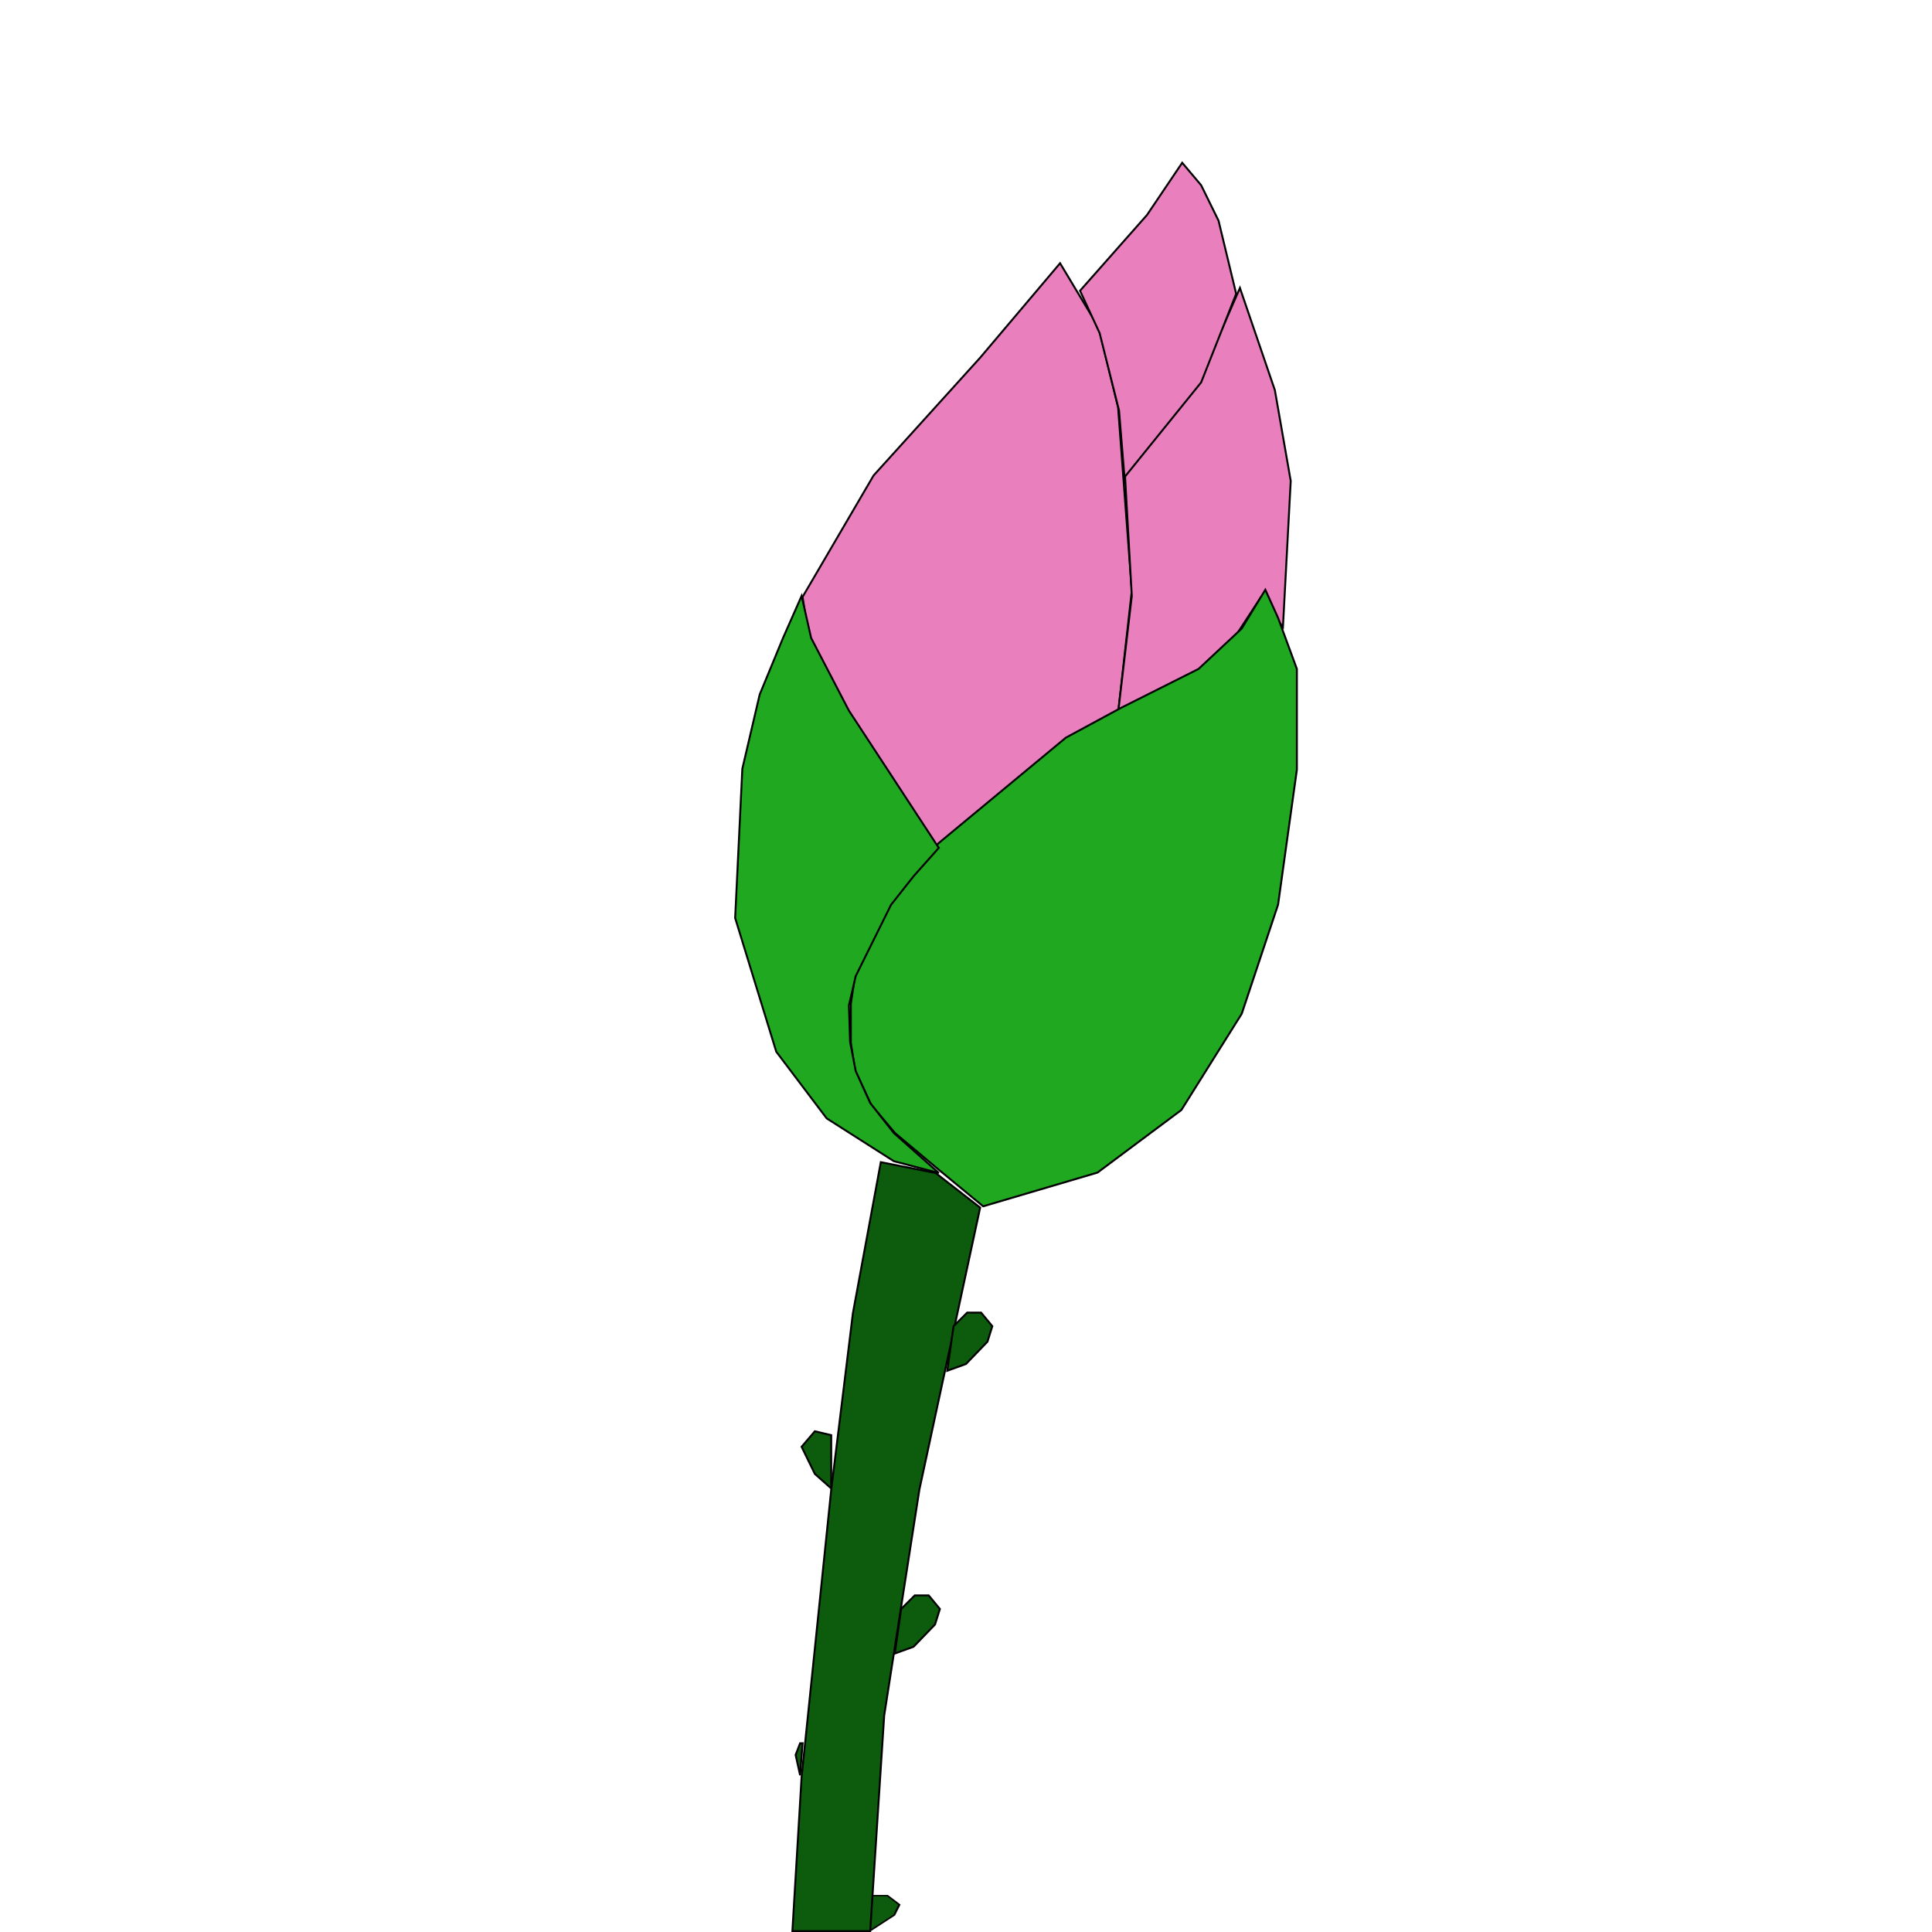 <?xml version="1.0" encoding="UTF-8" standalone="no" ?>
<!DOCTYPE svg PUBLIC "-//W3C//DTD SVG 1.1//EN" "http://www.w3.org/Graphics/SVG/1.1/DTD/svg11.dtd">
<svg xmlns="http://www.w3.org/2000/svg" xmlns:xlink="http://www.w3.org/1999/xlink" version="1.1" width="1002" height="1002" viewBox="0 0 1002 1002" xml:space="preserve">
<desc>Created with Fabric.js 4.6.0</desc>
<defs>
</defs>
<g transform="matrix(1 0 0 1 471.28 440.51)" id="ohq9BMauQ8kPDQcqDi1yN"  >
<path style="stroke: rgb(206,120,143); stroke-width: 0; stroke-dasharray: none; stroke-linecap: butt; stroke-dashoffset: 0; stroke-linejoin: miter; stroke-miterlimit: 4; fill: rgb(32,169,32); fill-rule: nonzero; opacity: 1;" vector-effect="non-scaling-stroke"  transform=" translate(-14.46, -14.46)" d="M 14.464 0 C 22.449 0 28.929 6.48 28.929 14.464 C 28.929 22.449 22.449 28.929 14.464 28.929 C 6.48 28.929 0 22.449 0 14.464 C 0 6.48 6.48 0 14.464 0 z" stroke-linecap="round" />
</g>
<g transform="matrix(1 0 0 1 451.31 375.25)" id="5q88Sb9MRg5P_AeeLhaZ-"  >
<path style="stroke: rgb(0,0,0); stroke-width: 1; stroke-dasharray: none; stroke-linecap: butt; stroke-dashoffset: 0; stroke-linejoin: miter; stroke-miterlimit: 4; fill: rgb(32,169,32); fill-rule: nonzero; opacity: 1;" vector-effect="non-scaling-stroke"  transform=" translate(0, 0)" d="M 35.074 65.178 L 5.008 13.059 L -7.886 -3.319 L -18.916 -19.71 L -29.911 -42.251 L -33.515 -52.27 L -35.074 -65.178" stroke-linecap="round" />
</g>
<g transform="matrix(1 0 0 1 569.8 375.25)" id="4qUWvF9Tq14CAQTAxBEIz"  >
<path style="stroke: rgb(0,0,0); stroke-width: 1; stroke-dasharray: none; stroke-linecap: butt; stroke-dashoffset: 0; stroke-linejoin: miter; stroke-miterlimit: 4; fill: none; fill-rule: nonzero; opacity: 1;" vector-effect="non-scaling-stroke"  transform=" translate(0, 0)" d="M -83.418 65.678 L -17.704 11.997 L 58.842 -30.757 L 77.596 -47.637 L 83.418 -65.678" stroke-linecap="round" />
</g>
<g transform="matrix(1.74 0 0 1.44 559.64 454.41)" id="G_hUNvI3rf5K3KrvnyQvJ"  >
<path style="stroke: rgb(152,75,77); stroke-width: 0; stroke-dasharray: none; stroke-linecap: butt; stroke-dashoffset: 0; stroke-linejoin: miter; stroke-miterlimit: 4; fill: rgb(32,169,32); fill-rule: nonzero; opacity: 1;" vector-effect="non-scaling-stroke"  transform=" translate(0, 0)" d="M 0 -36.111 C 19.933 -36.111 36.111 -19.933 36.111 0 C 36.111 19.933 19.933 36.111 0 36.111 C -19.933 36.111 -36.111 19.933 -36.111 0 C -36.111 -19.933 -19.933 -36.111 0 -36.111 z" stroke-linecap="round" />
</g>
<g transform="matrix(1 0 0 1 501.62 287.88)" id="3jYAawcyYMJXjek_pa3wS"  >
<path style="stroke: rgb(0,0,0); stroke-width: 1; stroke-dasharray: none; stroke-linecap: butt; stroke-dashoffset: 0; stroke-linejoin: miter; stroke-miterlimit: 4; fill: rgb(234,127,189); fill-rule: nonzero; opacity: 1;" vector-effect="non-scaling-stroke"  transform=" translate(0, 0)" d="M 78.253 81.964 L 85.379 18.431 L 78.253 -76.601 L 68.187 -118.006 L 48.17 -151.368 L 6.725 -102.375 L -48.536 -41.301 L -85.379 21.692 L -82.019 43.263 L -61.339 81.964 C -61.339 81.964 -47.617 102.181 -43.044 108.92 C -38.47 115.659 -16.374 151.368 -16.374 151.368 L 52.197 96.954 z" stroke-linecap="round" />
</g>
<g transform="matrix(1 0 0 1 624.64 259.59)" id="JxNMrJJcwjNmrFFyy32eC"  >
<path style="stroke: rgb(0,0,0); stroke-width: 1; stroke-dasharray: none; stroke-linecap: butt; stroke-dashoffset: 0; stroke-linejoin: miter; stroke-miterlimit: 4; fill: rgb(234,127,189); fill-rule: nonzero; opacity: 1;" vector-effect="non-scaling-stroke"  transform=" translate(0, 0)" d="M -41.302 -14.952 L -2.197 -62.948 L 18.43 -110.254 L 36.551 -57.234 L 44.776 -10.191 L 40.742 65.585 L 29.076 50.482 L 13.061 74.971 L -2.197 88.78 L -41.302 110.254 L -44.776 110.254 L -37.65 49.482 z" stroke-linecap="round" />
</g>
<g transform="matrix(1.07 0 0 0.67 453.95 993.22)" id="99ojQCC5lqDt4VDtM1hl7"  >
<path style="stroke: rgb(0,0,0); stroke-width: 1; stroke-dasharray: none; stroke-linecap: butt; stroke-dashoffset: 0; stroke-linejoin: miter; stroke-miterlimit: 4; fill: rgb(13,91,12); fill-rule: nonzero; opacity: 1;" vector-effect="non-scaling-stroke"  transform=" translate(0, 0)" d="M -11.689 15.075 L -1.963 11.558 L 9.176 -1.7763568394002505e-15 L 11.689 -8.04 L 5.878 -15.075 L -1.347 -15.075 L -8.412 -8.04 z" stroke-linecap="round" />
</g>
<g transform="matrix(1 0 0 1 600.63 165.96)" id="O2LLsn5Jetx27bCN2FWSN"  >
<path style="stroke: rgb(0,0,0); stroke-width: 1; stroke-dasharray: none; stroke-linecap: butt; stroke-dashoffset: 0; stroke-linejoin: miter; stroke-miterlimit: 4; fill: rgb(234,127,189); fill-rule: nonzero; opacity: 1;" vector-effect="non-scaling-stroke"  transform=" translate(0, 0)" d="M -40.488 -15.176 L -5.754 -54.468 L 12.507 -81.553 L 22.319 -69.907 L 31.352 -51.502 L 40.488 -13.592 L 22.319 32.362 L -17.441 81.553 L -20.261 46.926 L -30.326 6.796 z" stroke-linecap="round" />
</g>
<g transform="matrix(1 0 0 1 459.65 802.13)" id="tTQLFR3ZWe_O4cflOFe_y"  >
<path style="stroke: rgb(0,0,0); stroke-width: 1; stroke-dasharray: none; stroke-linecap: butt; stroke-dashoffset: 0; stroke-linejoin: miter; stroke-miterlimit: 4; fill: rgb(13,91,12); fill-rule: nonzero; opacity: 1;" vector-effect="non-scaling-stroke"  transform=" translate(0, 0)" d="M 48.692 -175.814 L 17.161 -29.494 L -1.077 87.59 L -8.338 199.399 L -48.692 199.399 L -43.912 119.469 L -28.551 -29.494 L -17.3 -121.097 L -2.836 -199.399 L 25.593 -193.776 z" stroke-linecap="round" />
</g>
<g transform="matrix(1 0 0 1 502.96 695.85)" id="F3HZkA6MXM4c2wp4sj4gr"  >
<path style="stroke: rgb(0,0,0); stroke-width: 1; stroke-dasharray: none; stroke-linecap: butt; stroke-dashoffset: 0; stroke-linejoin: miter; stroke-miterlimit: 4; fill: rgb(13,91,12); fill-rule: nonzero; opacity: 1;" vector-effect="non-scaling-stroke"  transform=" translate(0, 0)" d="M -11.689 15.075 L -1.963 11.558 L 9.176 -1.7763568394002505e-15 L 11.689 -8.04 L 5.878 -15.075 L -1.347 -15.075 L -8.412 -8.04 z" stroke-linecap="round" />
</g>
<g transform="matrix(1 0 0 1 475.77 842.5)" id="wkLBgKo-UO2F5Z1wIdF4H"  >
<path style="stroke: rgb(0,0,0); stroke-width: 1; stroke-dasharray: none; stroke-linecap: butt; stroke-dashoffset: 0; stroke-linejoin: miter; stroke-miterlimit: 4; fill: rgb(13,91,12); fill-rule: nonzero; opacity: 1;" vector-effect="non-scaling-stroke"  transform=" translate(0, 0)" d="M -11.689 15.075 L -1.963 11.558 L 9.176 -1.7763568394002505e-15 L 11.689 -8.04 L 5.878 -15.075 L -1.347 -15.075 L -8.412 -8.04 z" stroke-linecap="round" />
</g>
<g transform="matrix(1 0 0 1 414.44 912.41)" id="VvboLmucvhGYbHXm_o7IP"  >
<path style="stroke: rgb(0,0,0); stroke-width: 1; stroke-dasharray: none; stroke-linecap: butt; stroke-dashoffset: 0; stroke-linejoin: miter; stroke-miterlimit: 4; fill: rgb(13,91,12); fill-rule: nonzero; opacity: 1;" vector-effect="non-scaling-stroke"  transform=" translate(0, 0)" d="M 0.522 8.291 L -1.797 -2.261 L 0.522 -8.291 L 1.797 -8.291 z" stroke-linecap="round" />
</g>
<g transform="matrix(1 0 0 1 423.42 757.13)" id="7CeJT4lu0LQ4HdkhO2nWl"  >
<path style="stroke: rgb(0,0,0); stroke-width: 1; stroke-dasharray: none; stroke-linecap: butt; stroke-dashoffset: 0; stroke-linejoin: miter; stroke-miterlimit: 4; fill: rgb(13,91,12); fill-rule: nonzero; opacity: 1;" vector-effect="non-scaling-stroke"  transform=" translate(0, 0)" d="M 7.681 14.824 L -0.816 7.286 L -7.681 -6.784 L -0.816 -14.824 L 7.681 -12.814 L 7.681 -6.784 z" stroke-linecap="round" />
</g>
<g transform="matrix(1.01 0 0 1.01 556.94 465.75)" id="ZrIWANNl2tLbBvFW1C_2p"  >
<path style="stroke: rgb(0,0,0); stroke-width: 1; stroke-dasharray: none; stroke-linecap: butt; stroke-dashoffset: 0; stroke-linejoin: miter; stroke-miterlimit: 4; fill: rgb(32,169,32); fill-rule: nonzero; opacity: 1;" vector-effect="non-scaling-stroke"  transform=" translate(0, 0)" d="M -69.521 139.379 L -46.565 158.298 L 12.141 140.982 L 55.213 108.835 L 86.211 59.409 L 104.856 3.402 L 114.515 -65.865 L 114.515 -117.647 L 104.856 -143.887 L 98.316 -158.298 L 86.211 -138.393 L 64.032 -117.647 L 23.963 -97.526 L -4.099 -82.349 L -69.521 -28.121 L -93.994 1.592 L -112.346 39.795 L -114.515 54.401 L -114.515 74.251 L -112.346 88.484 L -104.095 106.087 L -91.825 120.693 z" stroke-linecap="round" />
</g>
<g transform="matrix(1 0 0 1 434.08 458.71)" id="lec5JoZZxiQ2rfpvlaj4z"  >
<path style="stroke: rgb(0,0,0); stroke-width: 1; stroke-dasharray: none; stroke-linecap: butt; stroke-dashoffset: 0; stroke-linejoin: miter; stroke-miterlimit: 4; fill: rgb(32,169,32); fill-rule: nonzero; opacity: 1;" vector-effect="non-scaling-stroke"  transform=" translate(0, 0)" d="M 52.804 -18.963 L 6.196 -90.149 L -13.399 -127.847 L -18.345 -149.64 L -27.972 -127.847 L -40.076 -98.525 L -49.077 -60.008 L -52.804 17.404 L -31.489 86.726 L -5.346 121.311 L 29.5 143.518 L 52.804 149.64 L 29.5 128.937 L 17.229 113.359 L 9.717 96.776 L 6.81 81.701 L 6.196 62.744 L 9.717 47.539 L 28.039 10.559 L 39.767 -4.304 z" stroke-linecap="round" />
</g>
</svg>
